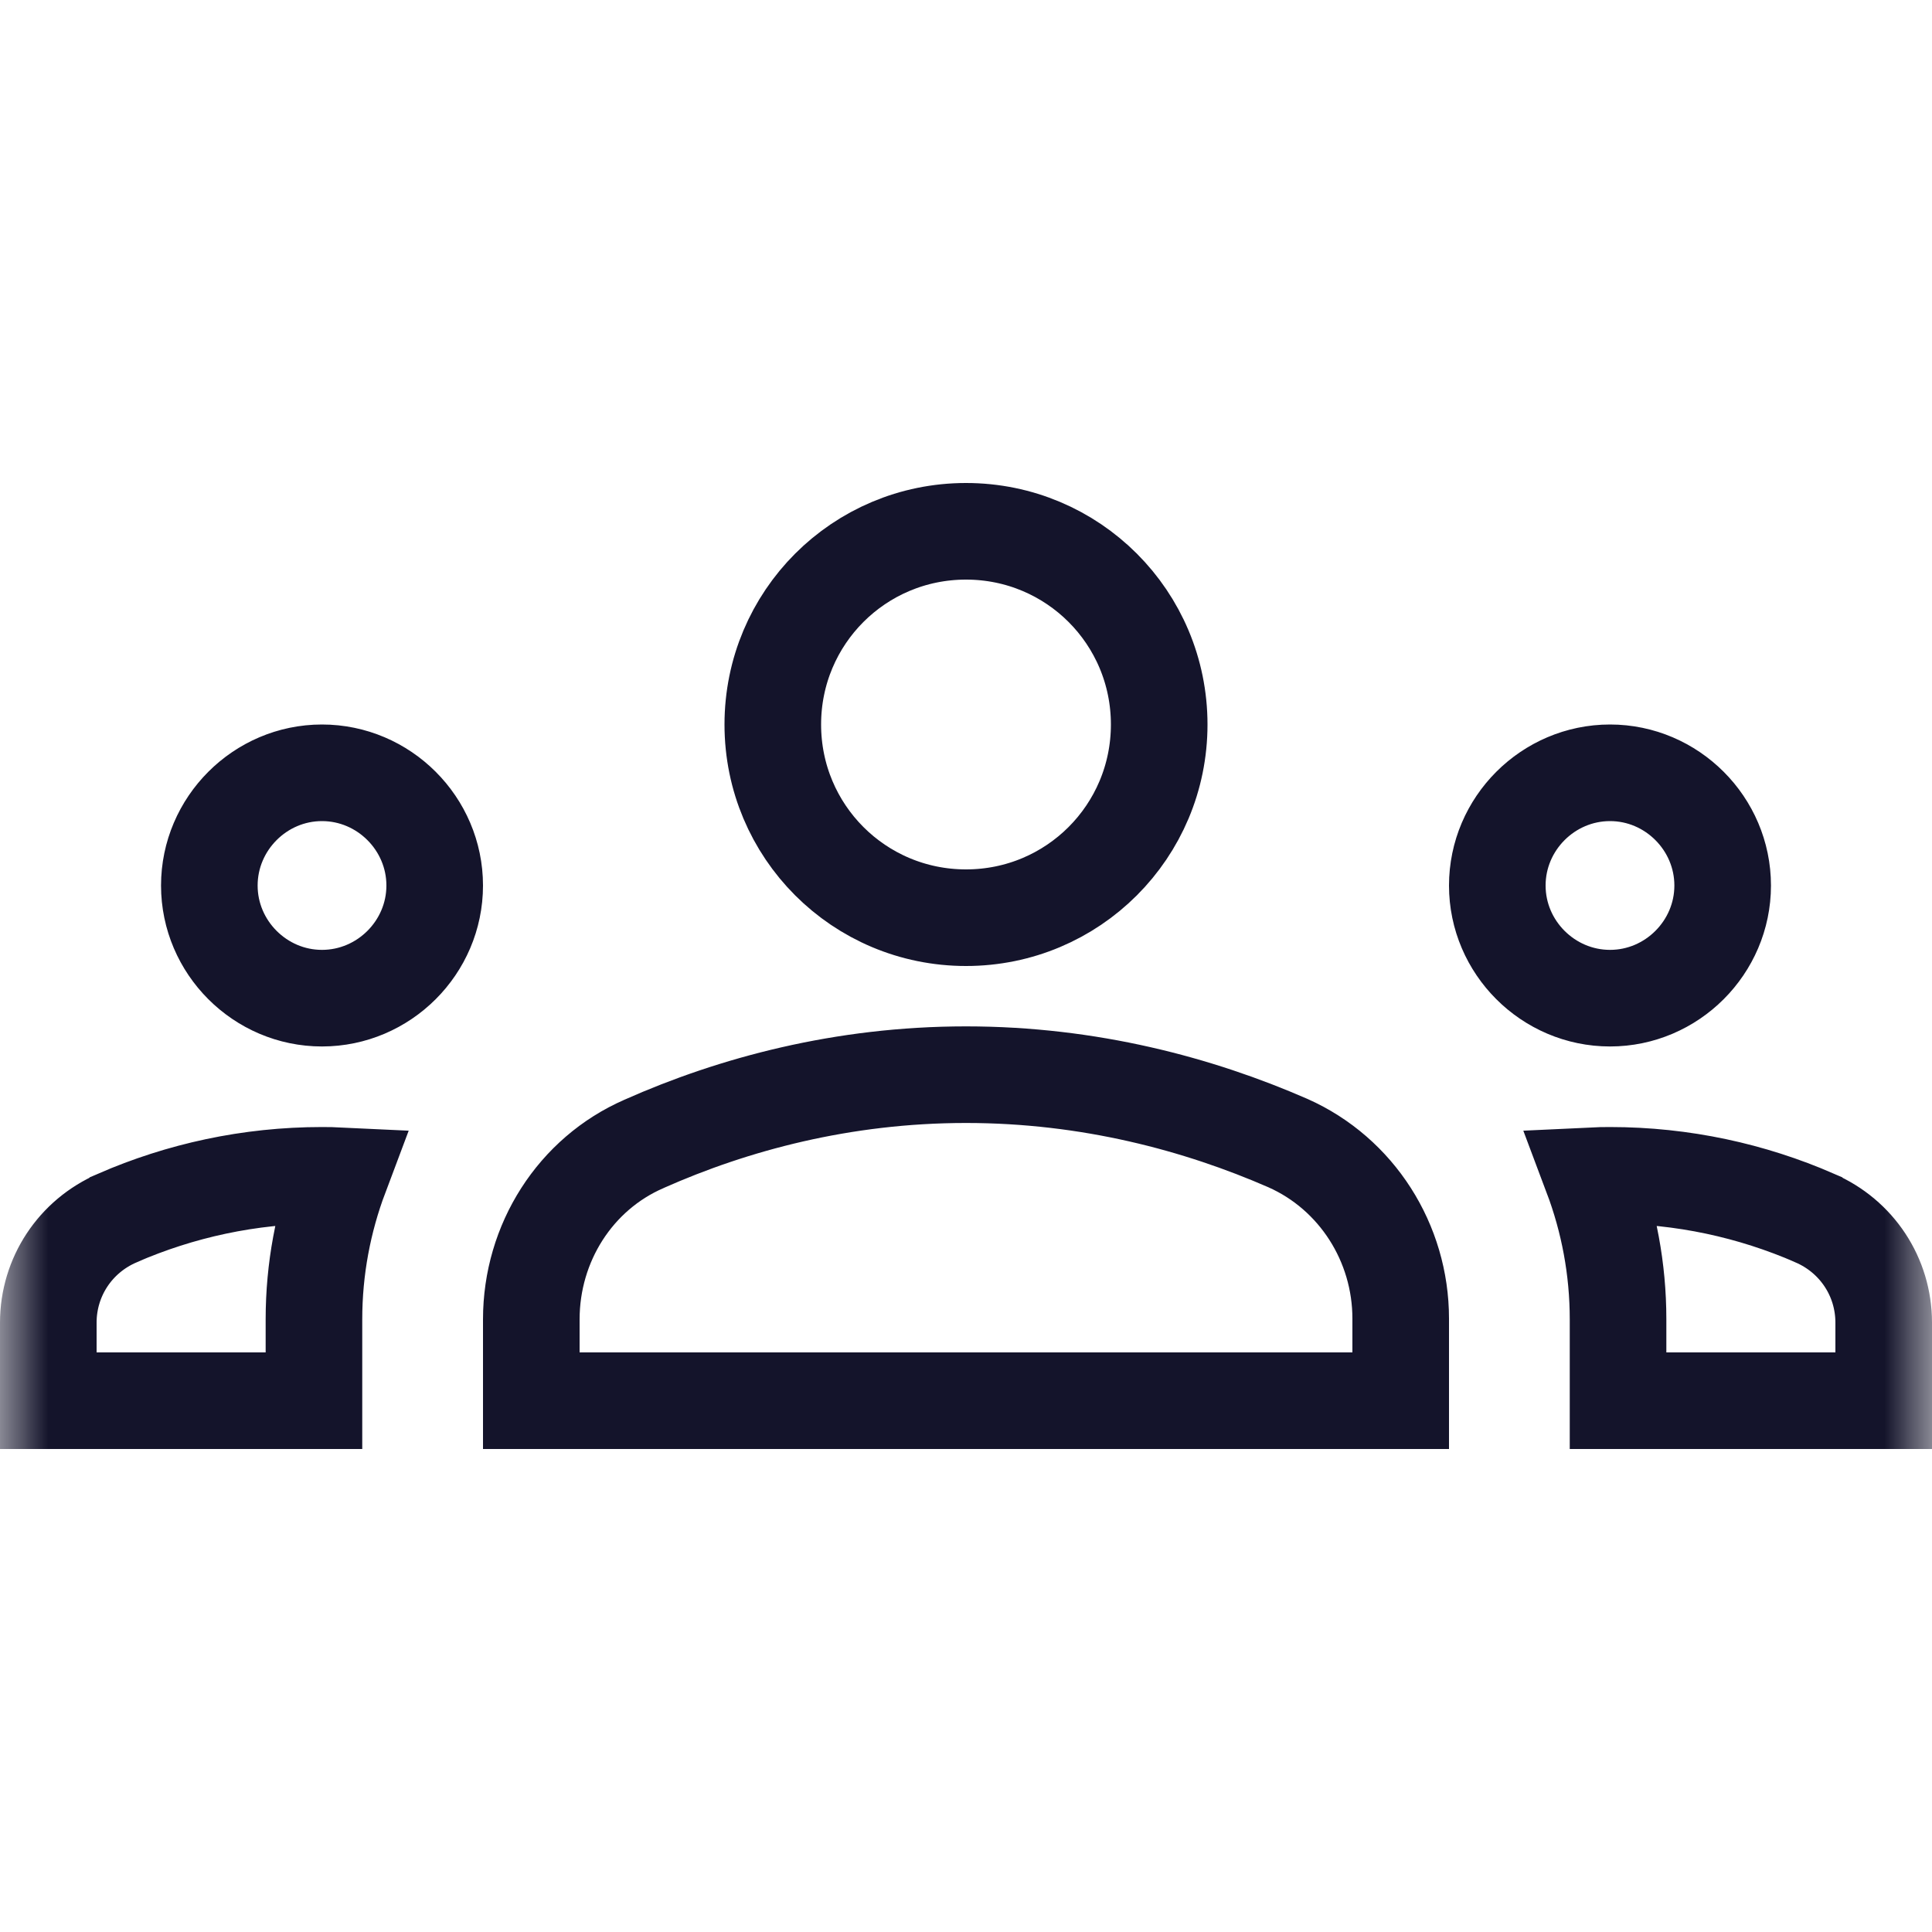 <svg width="20" height="20" viewBox="0 0 20 20" fill="none" xmlns="http://www.w3.org/2000/svg">
<mask id="mask0_223_733" style="mask-type:alpha" maskUnits="userSpaceOnUse" x="0" y="0" width="20" height="20">
<rect width="20" height="20" fill="#D9D9D9"/>
</mask>
<g mask="url(#mask0_223_733)">
<path d="M14.5 13.65V14.5H5.5V13.658C5.5 12.866 5.956 12.151 6.666 11.842L6.666 11.842L6.67 11.84C7.591 11.431 8.722 11.125 10 11.125C11.277 11.125 12.409 11.43 13.332 11.833C14.046 12.15 14.5 12.868 14.5 13.65ZM3.333 12.167C3.396 12.167 3.459 12.168 3.521 12.171C3.346 12.636 3.25 13.136 3.25 13.658V14.5H0.5V13.692C0.5 13.219 0.779 12.797 1.215 12.609L1.216 12.608C1.864 12.326 2.58 12.167 3.333 12.167ZM18.784 12.608L18.785 12.609C19.221 12.797 19.5 13.219 19.5 13.692V14.5H16.75V13.658C16.75 13.136 16.654 12.636 16.479 12.171C16.541 12.168 16.604 12.167 16.667 12.167C17.42 12.167 18.136 12.326 18.784 12.608ZM4.5 9.167C4.5 9.807 3.974 10.333 3.333 10.333C2.693 10.333 2.167 9.807 2.167 9.167C2.167 8.526 2.693 8 3.333 8C3.974 8 4.5 8.526 4.5 9.167ZM17.833 9.167C17.833 9.807 17.307 10.333 16.667 10.333C16.026 10.333 15.5 9.807 15.5 9.167C15.5 8.526 16.026 8 16.667 8C17.307 8 17.833 8.526 17.833 9.167ZM10 5.5C11.107 5.5 12 6.393 12 7.5C12 8.607 11.107 9.5 10 9.5C8.893 9.5 8 8.607 8 7.5C8 6.393 8.893 5.5 10 5.5Z" stroke="#14142B"/>
</g>
</svg>

